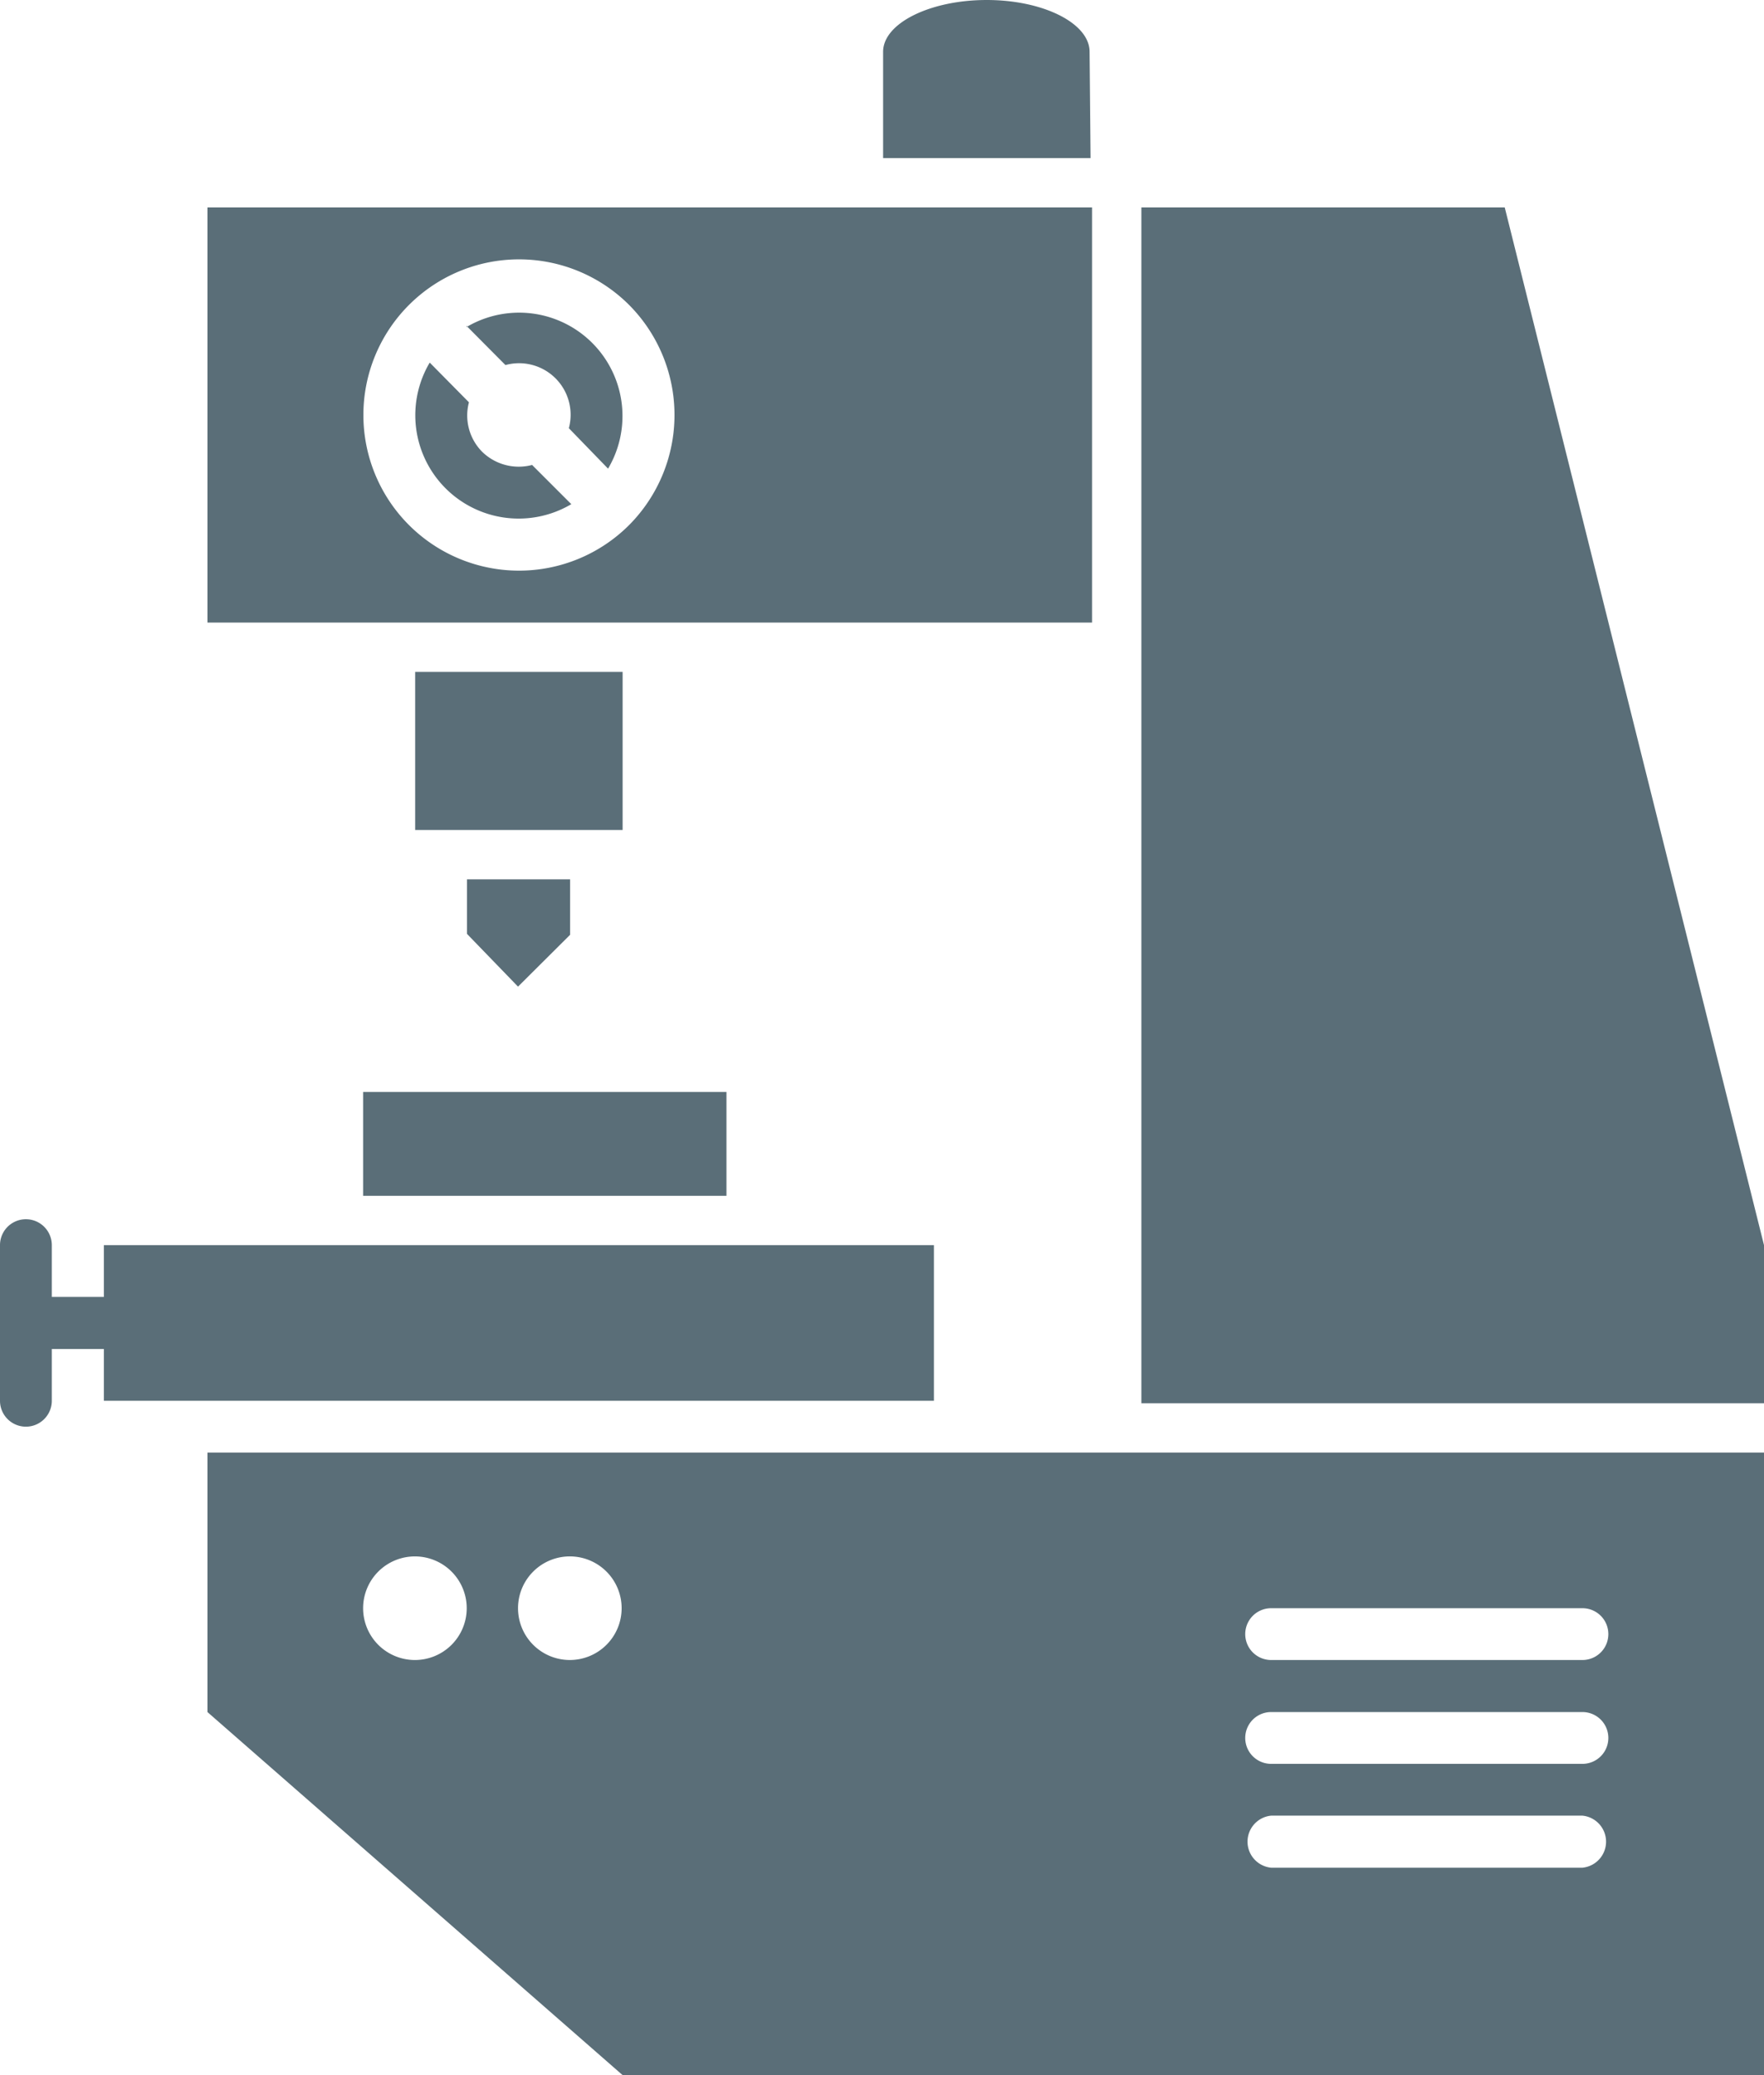 <svg xmlns="http://www.w3.org/2000/svg" viewBox="0 0 71.51 84.13"><defs><style>.cls-1{fill:#5a6e78;}</style></defs><title>Maschine 5</title><g id="Ebene_2" data-name="Ebene 2"><g id="_ŽÓť_9" data-name="—ŽÓť_9"><path class="cls-1" d="M21,40l2.11-2.1V35.65H18.93v2.21ZM44.17,2.1C44.17.94,42.29,0,40,0s-4.2.94-4.2,2.1V6.41h8.41ZM25.24,27.24H16.83v6.41h8.41ZM61,8.41H46.27V56.89H71.51V50.48ZM37.86,56.79V50.48H4.21v2.1H2.1v-2.1a1,1,0,0,0-2.1,0v6.31a1.05,1.05,0,0,0,2.1,0v-2.1H4.21v2.1ZM14.72,48.48H29.45V44.27H14.72Zm4.82-30.17a2.09,2.09,0,0,1-.53-2L17.42,14.7a4.19,4.19,0,0,0,5.74,5.74l-1.59-1.59A2.12,2.12,0,0,1,19.54,18.31Zm-1.48-4.46,0,0,0,0Zm.85-.64,1.58,1.59a2.09,2.09,0,0,1,2.57,2.56L24.65,19a4.19,4.19,0,0,0-5.74-5.74Zm25.36-4.8H8.41V25.24H44.27ZM25.5,21.29a6.31,6.31,0,1,1,0-8.93A6.33,6.33,0,0,1,25.5,21.29ZM8.41,69.41,25.24,84.13H71.51V58.89H8.41ZM51.53,65.2H64.15a1,1,0,0,1,0,2.1H51.53a1,1,0,0,1,0-2.1Zm0,4.21H64.15a1.05,1.05,0,0,1,0,2.1H51.53a1.05,1.05,0,1,1,0-2.1Zm0,4.2H64.15a1.06,1.06,0,0,1,0,2.11H51.53a1.06,1.06,0,0,1,0-2.11ZM23.14,63.1A2.1,2.1,0,1,1,21,65.2,2.1,2.1,0,0,1,23.14,63.1Zm-6.31,0a2.1,2.1,0,1,1-2.11,2.1A2.1,2.1,0,0,1,16.83,63.1Z"/></g></g></svg>